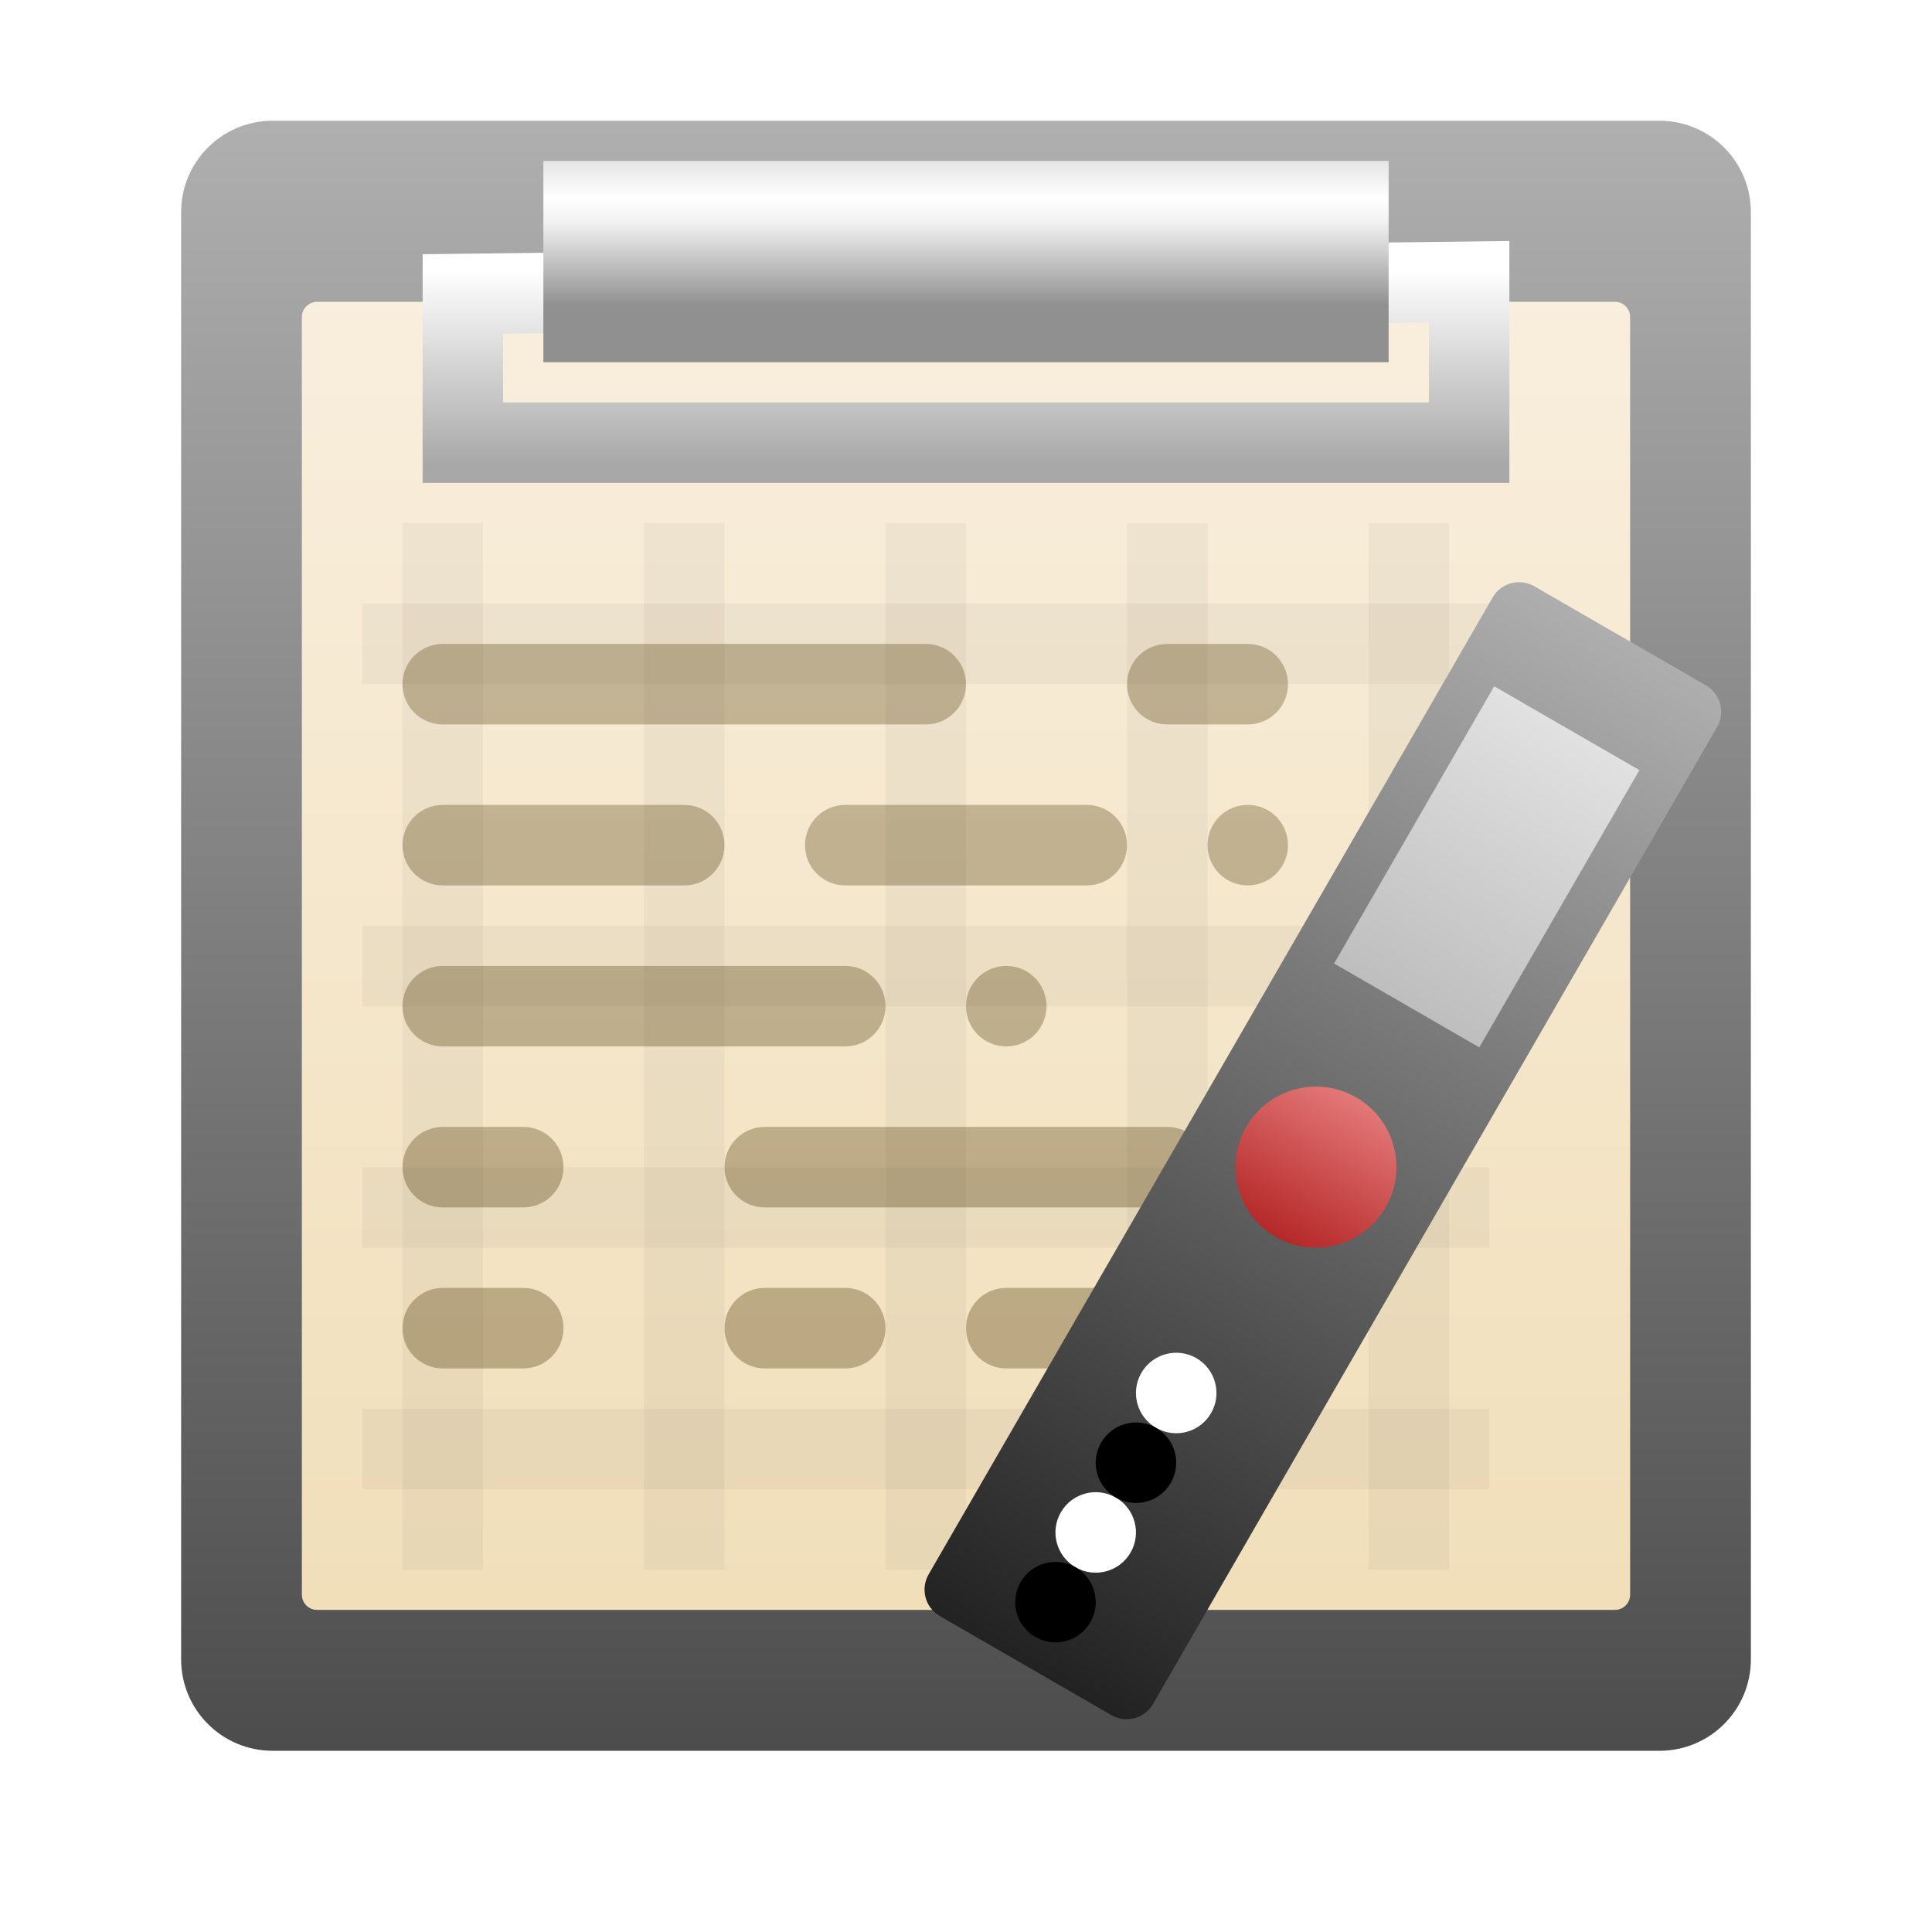 <svg xmlns="http://www.w3.org/2000/svg" xmlns:xlink="http://www.w3.org/1999/xlink" width="24" height="24" viewBox="0 0 24 24">
  <defs>
    <filter id="deepin-voice-note-a" width="123.8%" height="122.7%" x="-11.9%" y="-11.4%" filterUnits="objectBoundingBox">
      <feOffset in="SourceAlpha" result="shadowOffsetOuter1"/>
      <feGaussianBlur in="shadowOffsetOuter1" result="shadowBlurOuter1" stdDeviation=".5"/>
      <feColorMatrix in="shadowBlurOuter1" result="shadowMatrixOuter1" values="0 0 0 0 0   0 0 0 0 0   0 0 0 0 0  0 0 0 0.15 0"/>
      <feMerge>
        <feMergeNode in="shadowMatrixOuter1"/>
        <feMergeNode in="SourceGraphic"/>
      </feMerge>
    </filter>
    <linearGradient id="deepin-voice-note-b" x1="67.807%" x2="67.807%" y1="-4.433%" y2="100%">
      <stop offset="0%" stop-color="#767676"/>
      <stop offset=".773%" stop-color="#B3B3B3"/>
      <stop offset="100%" stop-color="#4C4C4C"/>
    </linearGradient>
    <linearGradient id="deepin-voice-note-c" x1="50%" x2="50%" y1="100%" y2="-2.856%">
      <stop offset="0%" stop-color="#F1DFBA"/>
      <stop offset="100%" stop-color="#F9EFDE"/>
    </linearGradient>
    <path id="deepin-voice-note-d" d="M0.921,0.358 L17.042,0.358 C17.146,0.358 17.231,0.443 17.231,0.548 L17.231,16.419 C17.231,16.523 17.146,16.608 17.042,16.608 L0.921,16.608 C0.816,16.608 0.731,16.523 0.731,16.419 L0.731,0.548 C0.731,0.443 0.816,0.358 0.921,0.358 Z"/>
    <linearGradient id="deepin-voice-note-e" x1="50%" x2="50%" y1="-7.498%" y2="113.959%">
      <stop offset="0%" stop-color="#FFF"/>
      <stop offset="100%" stop-color="#A8A8A8"/>
    </linearGradient>
    <linearGradient id="deepin-voice-note-f" x1="50%" x2="50%" y1="0%" y2="981.445%">
      <stop offset="0%" stop-color="#483300" stop-opacity=".294"/>
      <stop offset="100%" stop-color="#221700" stop-opacity=".535"/>
    </linearGradient>
    <linearGradient id="deepin-voice-note-g" x1="50%" x2="50%" y1="0%" y2="71.968%">
      <stop offset="0%" stop-color="#E5E5E5"/>
      <stop offset="25.947%" stop-color="#FFF"/>
      <stop offset="43.101%" stop-color="#F0F0F0"/>
      <stop offset="100%" stop-color="#909090"/>
    </linearGradient>
    <linearGradient id="deepin-voice-note-h" x1="50%" x2="50%" y1="0%" y2="100%">
      <stop offset="0%" stop-color="#AEAEAE"/>
      <stop offset="100%" stop-color="#222"/>
    </linearGradient>
    <linearGradient id="deepin-voice-note-i" x1="50%" x2="50%" y1="0%" y2="100%">
      <stop offset="0%" stop-color="#E1E1E1"/>
      <stop offset="100%" stop-color="#BEBEBE"/>
    </linearGradient>
    <linearGradient id="deepin-voice-note-j" x1="50%" x2="50%" y1="0%" y2="100%">
      <stop offset="0%" stop-color="#E37878"/>
      <stop offset="100%" stop-color="#B52828"/>
    </linearGradient>
    <linearGradient id="deepin-voice-note-k" x1="50%" x2="50%" y1="0%" y2="100%">
      <stop offset="0%" stop-color="#FFF"/>
      <stop offset="100%" stop-color="#FFF"/>
    </linearGradient>
    <path id="deepin-voice-note-l" d="M1.537,12.446 C1.813,12.446 2.037,12.67 2.037,12.946 C2.037,13.223 1.813,13.446 1.537,13.446 C1.261,13.446 1.037,13.223 1.037,12.946 C1.037,12.67 1.261,12.446 1.537,12.446 Z M1.537,10.446 C1.813,10.446 2.037,10.67 2.037,10.946 C2.037,11.223 1.813,11.446 1.537,11.446 C1.261,11.446 1.037,11.223 1.037,10.946 C1.037,10.67 1.261,10.446 1.537,10.446 Z"/>
    <filter id="deepin-voice-note-m" width="300%" height="166.7%" x="-100%" y="-33.3%" filterUnits="objectBoundingBox">
      <feGaussianBlur in="SourceAlpha" result="shadowBlurInner1" stdDeviation=".5"/>
      <feOffset dy="1" in="shadowBlurInner1" result="shadowOffsetInner1"/>
      <feComposite in="shadowOffsetInner1" in2="SourceAlpha" k2="-1" k3="1" operator="arithmetic" result="shadowInnerInner1"/>
      <feColorMatrix in="shadowInnerInner1" values="0 0 0 0 0.453   0 0 0 0 0.453   0 0 0 0 0.453  0 0 0 0.653 0"/>
    </filter>
  </defs>
  <g fill="none" fill-rule="evenodd" filter="url(#deepin-voice-note-a)" transform="translate(2.136 .757)">
    <path fill="url(#deepin-voice-note-b)" d="M1.251,0.743 L18.478,0.743 C19.106,0.743 19.614,1.251 19.614,1.879 L19.614,19.856 C19.614,20.484 19.106,20.992 18.478,20.992 L1.251,20.992 C0.623,20.992 0.114,20.484 0.114,19.856 L0.114,1.879 C0.114,1.251 0.623,0.743 1.251,0.743 Z"/>
    <use fill="url(#deepin-voice-note-c)" fill-rule="nonzero" transform="translate(.883 2.634)" xlink:href="#deepin-voice-note-d"/>
    <g stroke="#000" stroke-linecap="square" stroke-opacity=".08" opacity=".509" transform="translate(2.387 6.03)">
      <path d="M0.477,1.212 L13.477,1.212 M0.477,5.213 L13.477,5.213 M0.477,8.213 L13.477,8.213 M0.477,11.213 L13.477,11.213"/>
      <path d="M0.978,0.212 L12.977,0.212 M0.978,3.212 L12.977,3.212 M0.978,6.213 L12.977,6.213 M0.978,9.213 L12.977,9.213 M0.978,12.213 L12.977,12.213" transform="rotate(90 6.978 6.212)"/>
    </g>
    <path stroke="url(#deepin-voice-note-e)" d="M16.114,2.743 L16.114,4.742 L3.614,4.742 L3.614,2.895 L16.114,2.743 Z"/>
    <path fill="url(#deepin-voice-note-f)" d="M4.364,15.242 C4.641,15.242 4.864,15.466 4.864,15.742 C4.864,16.019 4.641,16.242 4.364,16.242 L3.364,16.242 C3.088,16.242 2.864,16.019 2.864,15.742 C2.864,15.466 3.088,15.242 3.364,15.242 L4.364,15.242 Z M8.364,15.242 C8.641,15.242 8.864,15.466 8.864,15.742 C8.864,16.019 8.641,16.242 8.364,16.242 L7.364,16.242 C7.088,16.242 6.864,16.019 6.864,15.742 C6.864,15.466 7.088,15.242 7.364,15.242 L8.364,15.242 Z M12.364,15.242 C12.641,15.242 12.864,15.466 12.864,15.742 C12.864,16.019 12.641,16.242 12.364,16.242 L10.364,16.242 C10.088,16.242 9.864,16.019 9.864,15.742 C9.864,15.466 10.088,15.242 10.364,15.242 L12.364,15.242 Z M4.364,13.242 C4.641,13.242 4.864,13.466 4.864,13.742 C4.864,14.019 4.641,14.242 4.364,14.242 L3.364,14.242 C3.088,14.242 2.864,14.019 2.864,13.742 C2.864,13.466 3.088,13.242 3.364,13.242 L4.364,13.242 Z M12.364,13.242 C12.641,13.242 12.864,13.466 12.864,13.742 C12.864,14.019 12.641,14.242 12.364,14.242 L7.364,14.242 C7.088,14.242 6.864,14.019 6.864,13.742 C6.864,13.466 7.088,13.242 7.364,13.242 L12.364,13.242 Z M8.364,11.242 C8.641,11.242 8.864,11.466 8.864,11.742 C8.864,12.019 8.641,12.242 8.364,12.242 L3.364,12.242 C3.088,12.242 2.864,12.019 2.864,11.742 C2.864,11.466 3.088,11.242 3.364,11.242 L8.364,11.242 Z M10.364,11.242 C10.641,11.242 10.864,11.466 10.864,11.742 C10.864,12.019 10.641,12.242 10.364,12.242 C10.088,12.242 9.864,12.019 9.864,11.742 C9.864,11.466 10.088,11.242 10.364,11.242 Z M6.364,9.242 C6.641,9.242 6.864,9.466 6.864,9.742 C6.864,10.019 6.641,10.242 6.364,10.242 L3.364,10.242 C3.088,10.242 2.864,10.019 2.864,9.742 C2.864,9.466 3.088,9.242 3.364,9.242 L6.364,9.242 Z M11.364,9.242 C11.641,9.242 11.864,9.466 11.864,9.742 C11.864,10.019 11.641,10.242 11.364,10.242 L8.364,10.242 C8.088,10.242 7.864,10.019 7.864,9.742 C7.864,9.466 8.088,9.242 8.364,9.242 L11.364,9.242 Z M13.364,9.242 C13.641,9.242 13.864,9.466 13.864,9.742 C13.864,10.019 13.641,10.242 13.364,10.242 C13.088,10.242 12.864,10.019 12.864,9.742 C12.864,9.466 13.088,9.242 13.364,9.242 Z M9.364,7.242 C9.641,7.242 9.864,7.466 9.864,7.742 C9.864,8.019 9.641,8.242 9.364,8.242 L3.364,8.242 C3.088,8.242 2.864,8.019 2.864,7.742 C2.864,7.466 3.088,7.242 3.364,7.242 L9.364,7.242 Z M13.364,7.242 C13.641,7.242 13.864,7.466 13.864,7.742 C13.864,8.019 13.641,8.242 13.364,8.242 L12.364,8.242 C12.088,8.242 11.864,8.019 11.864,7.742 C11.864,7.466 12.088,7.242 12.364,7.242 L13.364,7.242 Z"/>
    <polygon fill="url(#deepin-voice-note-g)" points="4.614 1.242 15.114 1.242 15.114 3.743 4.614 3.743"/>
    <g transform="rotate(30 -3.446 34.158)">
      <path fill="url(#deepin-voice-note-h)" d="M0.379,0.043 L2.841,0.043 C3.05,0.043 3.219,0.212 3.219,0.421 L3.219,14.435 C3.219,14.645 3.05,14.814 2.841,14.814 L0.379,14.814 C0.17,14.814 -8.54047701e-17,14.645 0,14.435 L0,0.421 C-8.11286836e-17,0.212 0.17,0.043 0.379,0.043 Z"/>
      <polygon fill="url(#deepin-voice-note-i)" points=".568 1.368 2.651 1.368 2.651 5.345 .568 5.345"/>
      <circle cx="1.637" cy="7.648" r="1" fill="url(#deepin-voice-note-j)"/>
      <use fill="url(#deepin-voice-note-k)" xlink:href="#deepin-voice-note-l"/>
      <use fill="#000" filter="url(#deepin-voice-note-m)" xlink:href="#deepin-voice-note-l"/>
    </g>
  </g>
</svg>
